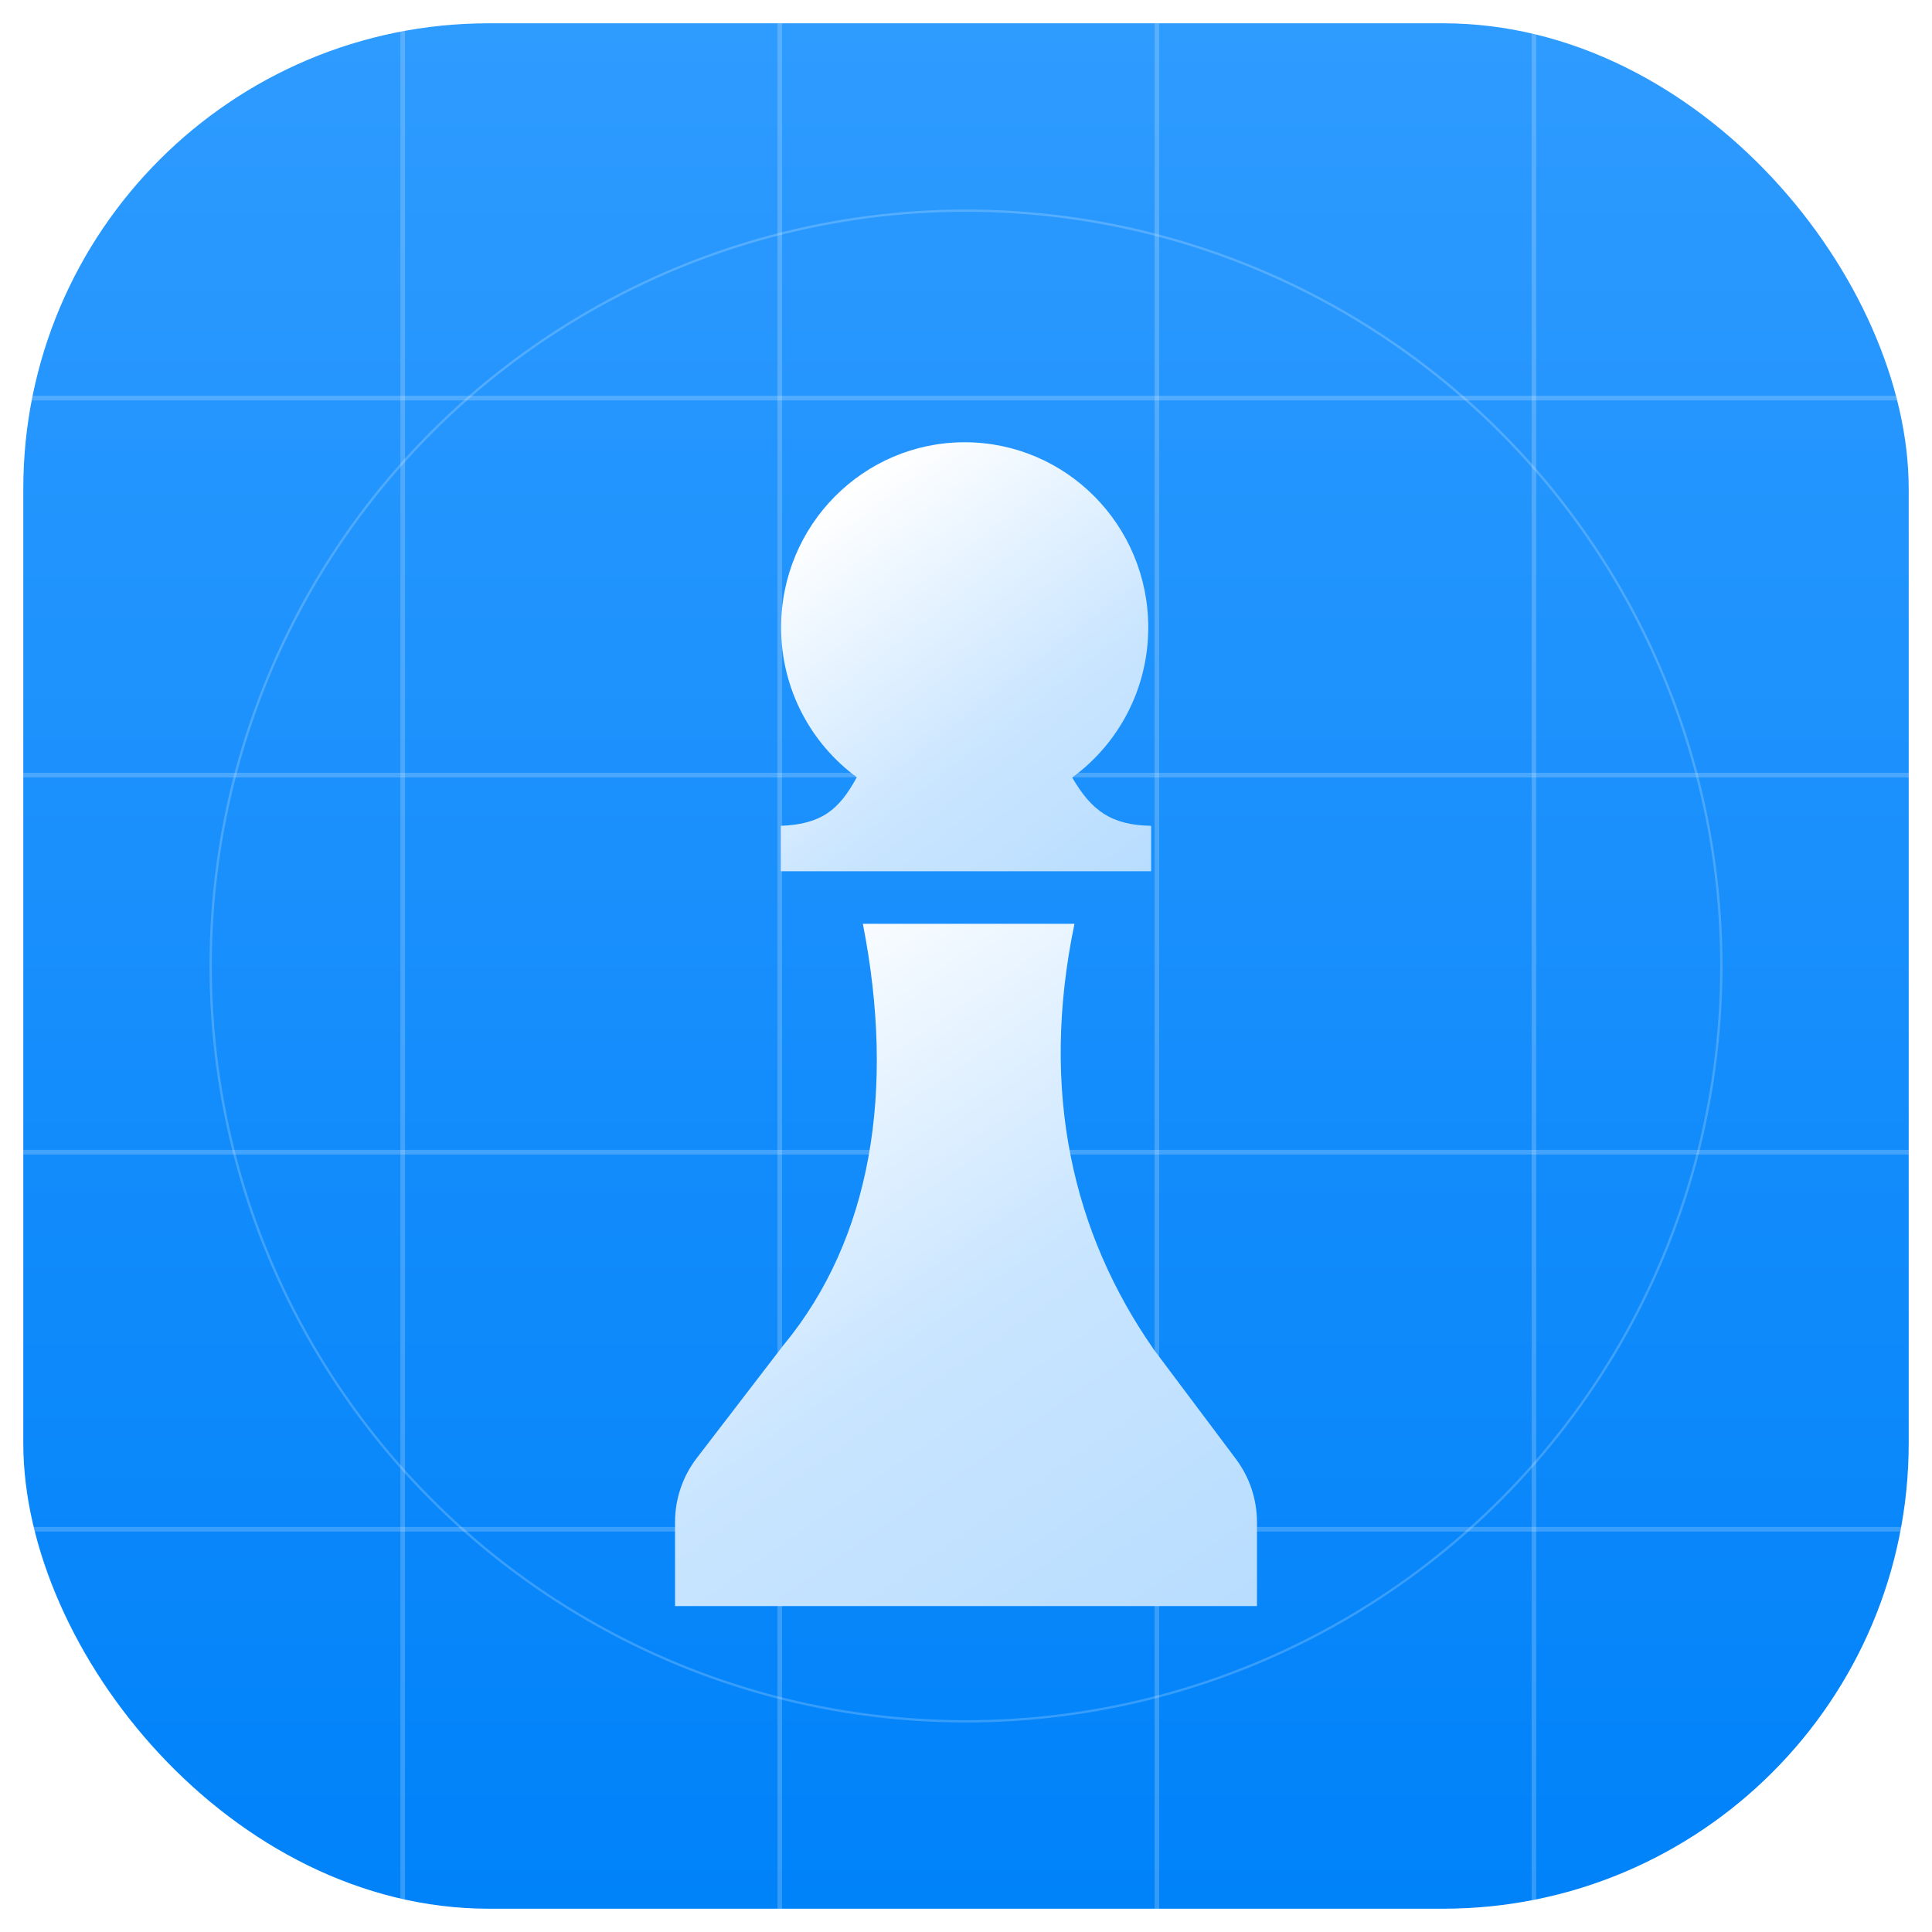 <svg width="83" height="83" viewBox="0 0 83 83" fill="none" xmlns="http://www.w3.org/2000/svg">
<g clip-path="url(#clip0_2845_8233)">
<rect x="1" y="1" width="81" height="81" rx="20" fill="url(#paint0_linear_2845_8233)"/>
<rect x="0.75" y="0.75" width="81.5" height="81.5" rx="20.25" stroke="#1B75C8" stroke-opacity="0.2" stroke-width="0.5"/>
<circle cx="41.5" cy="41.5" r="32.45" stroke="white" stroke-opacity="0.2" stroke-width="0.1"/>
<line x1="17.301" y1="1" x2="17.301" y2="82" stroke="white" stroke-opacity="0.2" stroke-width="0.2"/>
<line x1="33.5" y1="1" x2="33.5" y2="82" stroke="white" stroke-opacity="0.2" stroke-width="0.2"/>
<line x1="49.7" y1="1" x2="49.7" y2="82" stroke="white" stroke-opacity="0.2" stroke-width="0.2"/>
<line x1="65.899" y1="1" x2="65.899" y2="82" stroke="white" stroke-opacity="0.2" stroke-width="0.2"/>
<line x1="1" y1="65.699" x2="82" y2="65.699" stroke="white" stroke-opacity="0.2" stroke-width="0.2"/>
<line x1="1" y1="49.5" x2="82" y2="49.5" stroke="white" stroke-opacity="0.2" stroke-width="0.2"/>
<line x1="1" y1="33.3" x2="82" y2="33.3" stroke="white" stroke-opacity="0.2" stroke-width="0.2"/>
<line x1="1" y1="17.101" x2="82" y2="17.101" stroke="white" stroke-opacity="0.2" stroke-width="0.2"/>
<g filter="url(#filter0_d_2845_8233)">
<path fill-rule="evenodd" clip-rule="evenodd" d="M37.069 37.688H46.16C44.654 44.925 46.106 50.995 49.551 55.95L49.548 55.95L53.096 60.68C53.683 61.462 54 62.414 54 63.392V66.999H29V63.389C29 62.394 29.329 61.426 29.935 60.637L33.605 55.857L33.602 55.857C33.617 55.84 33.632 55.822 33.646 55.804L33.672 55.771H33.674C37.433 51.205 38.476 44.861 37.069 37.688Z" fill="url(#paint1_linear_2845_8233)"/>
<path fill-rule="evenodd" clip-rule="evenodd" d="M46.063 31.402C48.042 29.957 49.33 27.607 49.33 24.955C49.33 20.561 45.799 17 41.443 17C37.088 17 33.557 20.561 33.557 24.955C33.557 27.604 34.841 29.95 36.815 31.396H36.806C36.052 32.779 35.307 33.41 33.545 33.478V35.429H49.454V33.478C47.758 33.446 46.9 32.848 46.063 31.402Z" fill="url(#paint2_linear_2845_8233)"/>
</g>
</g>
<rect x="0.7" y="0.7" width="81.6" height="81.6" rx="20.3" stroke="white" stroke-opacity="0.14" stroke-width="0.6"/>
<defs>
<filter id="filter0_d_2845_8233" x="25" y="15" width="33" height="57.999" filterUnits="userSpaceOnUse" color-interpolation-filters="sRGB">
<feFlood flood-opacity="0" result="BackgroundImageFix"/>
<feColorMatrix in="SourceAlpha" type="matrix" values="0 0 0 0 0 0 0 0 0 0 0 0 0 0 0 0 0 0 127 0" result="hardAlpha"/>
<feOffset dy="2"/>
<feGaussianBlur stdDeviation="2"/>
<feComposite in2="hardAlpha" operator="out"/>
<feColorMatrix type="matrix" values="0 0 0 0 0 0 0 0 0 0 0 0 0 0 0 0 0 0 0.18 0"/>
<feBlend mode="normal" in2="BackgroundImageFix" result="effect1_dropShadow_2845_8233"/>
<feBlend mode="normal" in="SourceGraphic" in2="effect1_dropShadow_2845_8233" result="shape"/>
</filter>
<linearGradient id="paint0_linear_2845_8233" x1="41.5" y1="82" x2="41.5" y2="1" gradientUnits="userSpaceOnUse">
<stop stop-color="#0082F9"/>
<stop offset="1" stop-color="#2E9BFF"/>
</linearGradient>
<linearGradient id="paint1_linear_2845_8233" x1="33.5" y1="37.501" x2="54" y2="67.001" gradientUnits="userSpaceOnUse">
<stop stop-color="white"/>
<stop offset="0.515" stop-color="#C9E5FF"/>
<stop offset="1" stop-color="#B8DDFF"/>
</linearGradient>
<linearGradient id="paint2_linear_2845_8233" x1="36.504" y1="19.034" x2="49.268" y2="35.574" gradientUnits="userSpaceOnUse">
<stop stop-color="white"/>
<stop offset="0.595" stop-color="#C9E5FF"/>
<stop offset="1" stop-color="#B8DDFF"/>
</linearGradient>
<clipPath id="clip0_2845_8233">
<rect x="1" y="1" width="81" height="81" rx="20" fill="white"/>
</clipPath>
</defs>
</svg>
